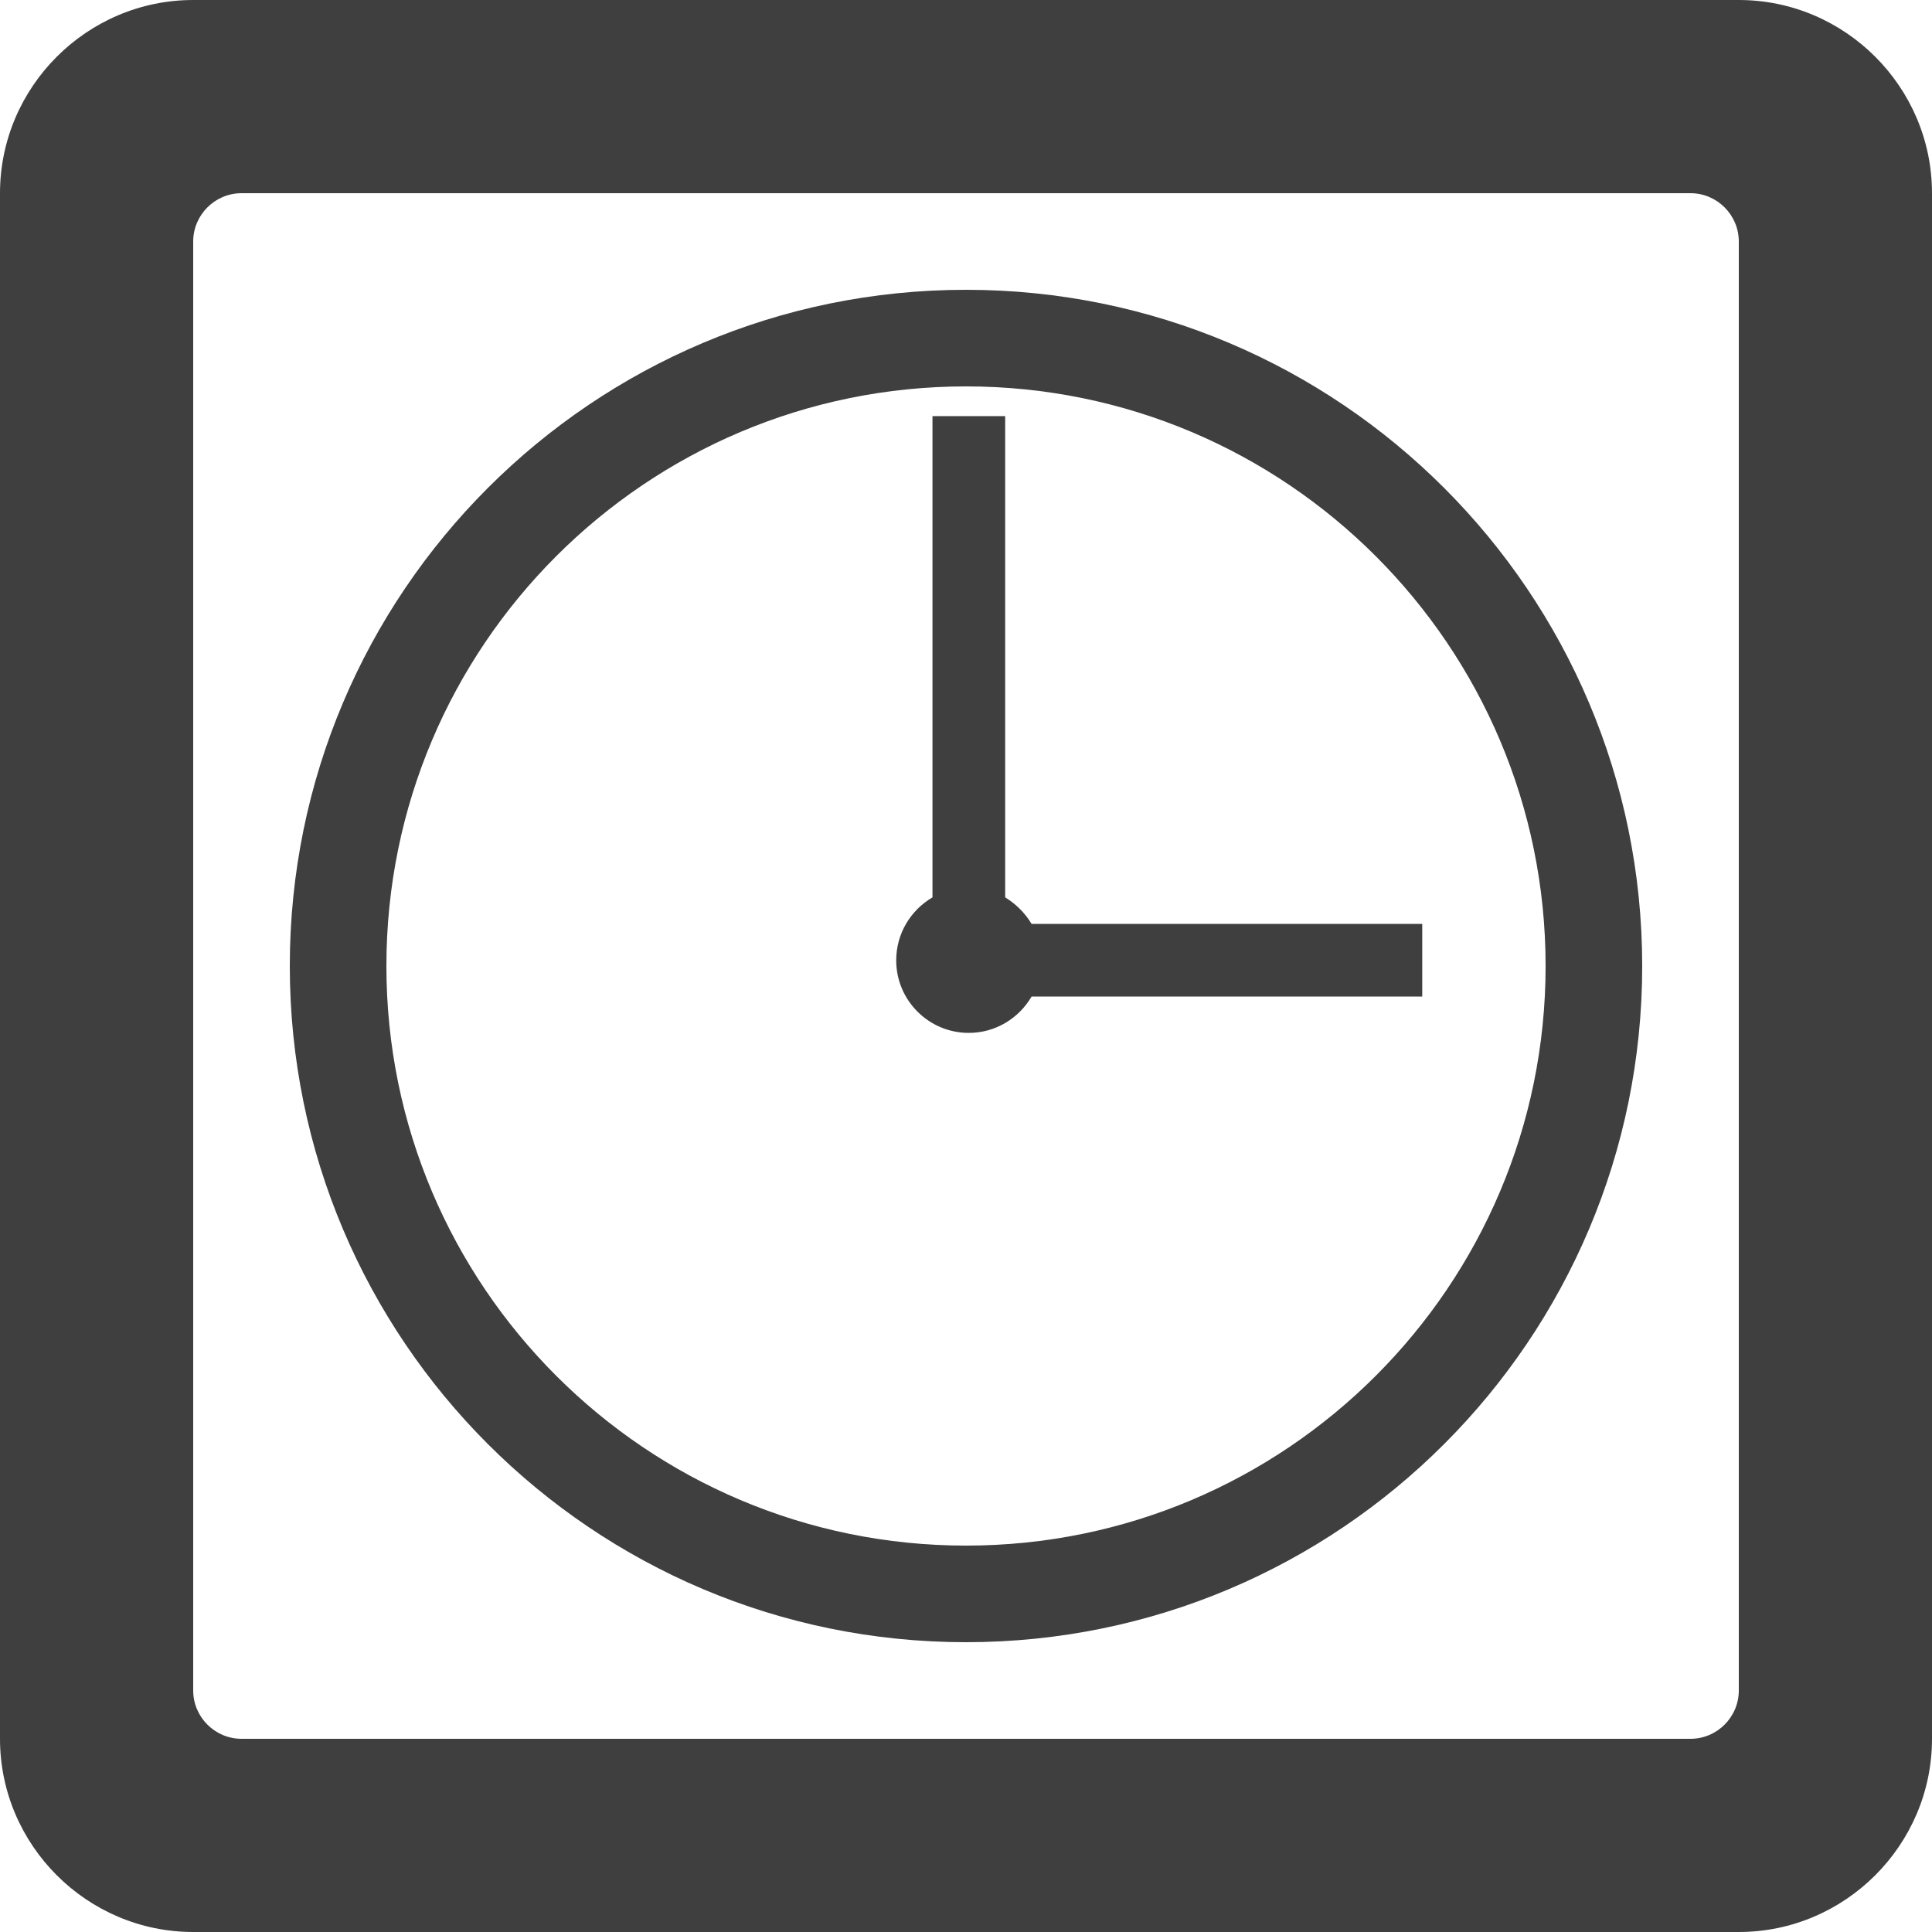 <?xml version="1.0" encoding="utf-8"?>
<!-- Generator: Adobe Illustrator 12.0.0, SVG Export Plug-In . SVG Version: 6.00 Build 51448)  -->
<!DOCTYPE svg PUBLIC "-//W3C//DTD SVG 1.1//EN" "http://www.w3.org/Graphics/SVG/1.1/DTD/svg11.dtd">
<svg  version="1.1" id="koshu" xmlns="http://www.w3.org/2000/svg" xmlns:xlink="http://www.w3.org/1999/xlink" width="40" height="40" viewBox="0 0 40 40"
	 overflow="visible" enable-background="new 0 0 40 40" xml:space="preserve">
<path fill="#3F3F3F" d="M20,6C12.27,6,6,12.271,6,20s6.27,14,14,14s14-6.271,14-14S27.73,6,20,6z M20,32c-6.625,0-12-5.376-12-12
	c0-6.625,5.375-12,12-12s12,5.375,12,12C32,26.624,26.625,32,20,32z M20.811,18.579V8.615h-1.505v9.964
	c-0.448,0.263-0.751,0.745-0.751,1.305c0,0.826,0.673,1.501,1.502,1.501c0.559,0,1.041-0.307,1.301-0.753h8.088v-1.503h-8.088
	C21.224,18.904,21.035,18.717,20.811,18.579z M36,0H4C1.8,0,0,1.8,0,4v32c0,2.2,1.8,4,4,4h32c2.2,0,4-1.8,4-4V4C40,1.8,38.2,0,36,0z
	 M36,35c0,0.55-0.45,1-1,1H5c-0.55,0-1-0.45-1-1V5c0-0.55,0.45-1,1-1h30c0.55,0,1,0.45,1,1V35z"/>
</svg>
